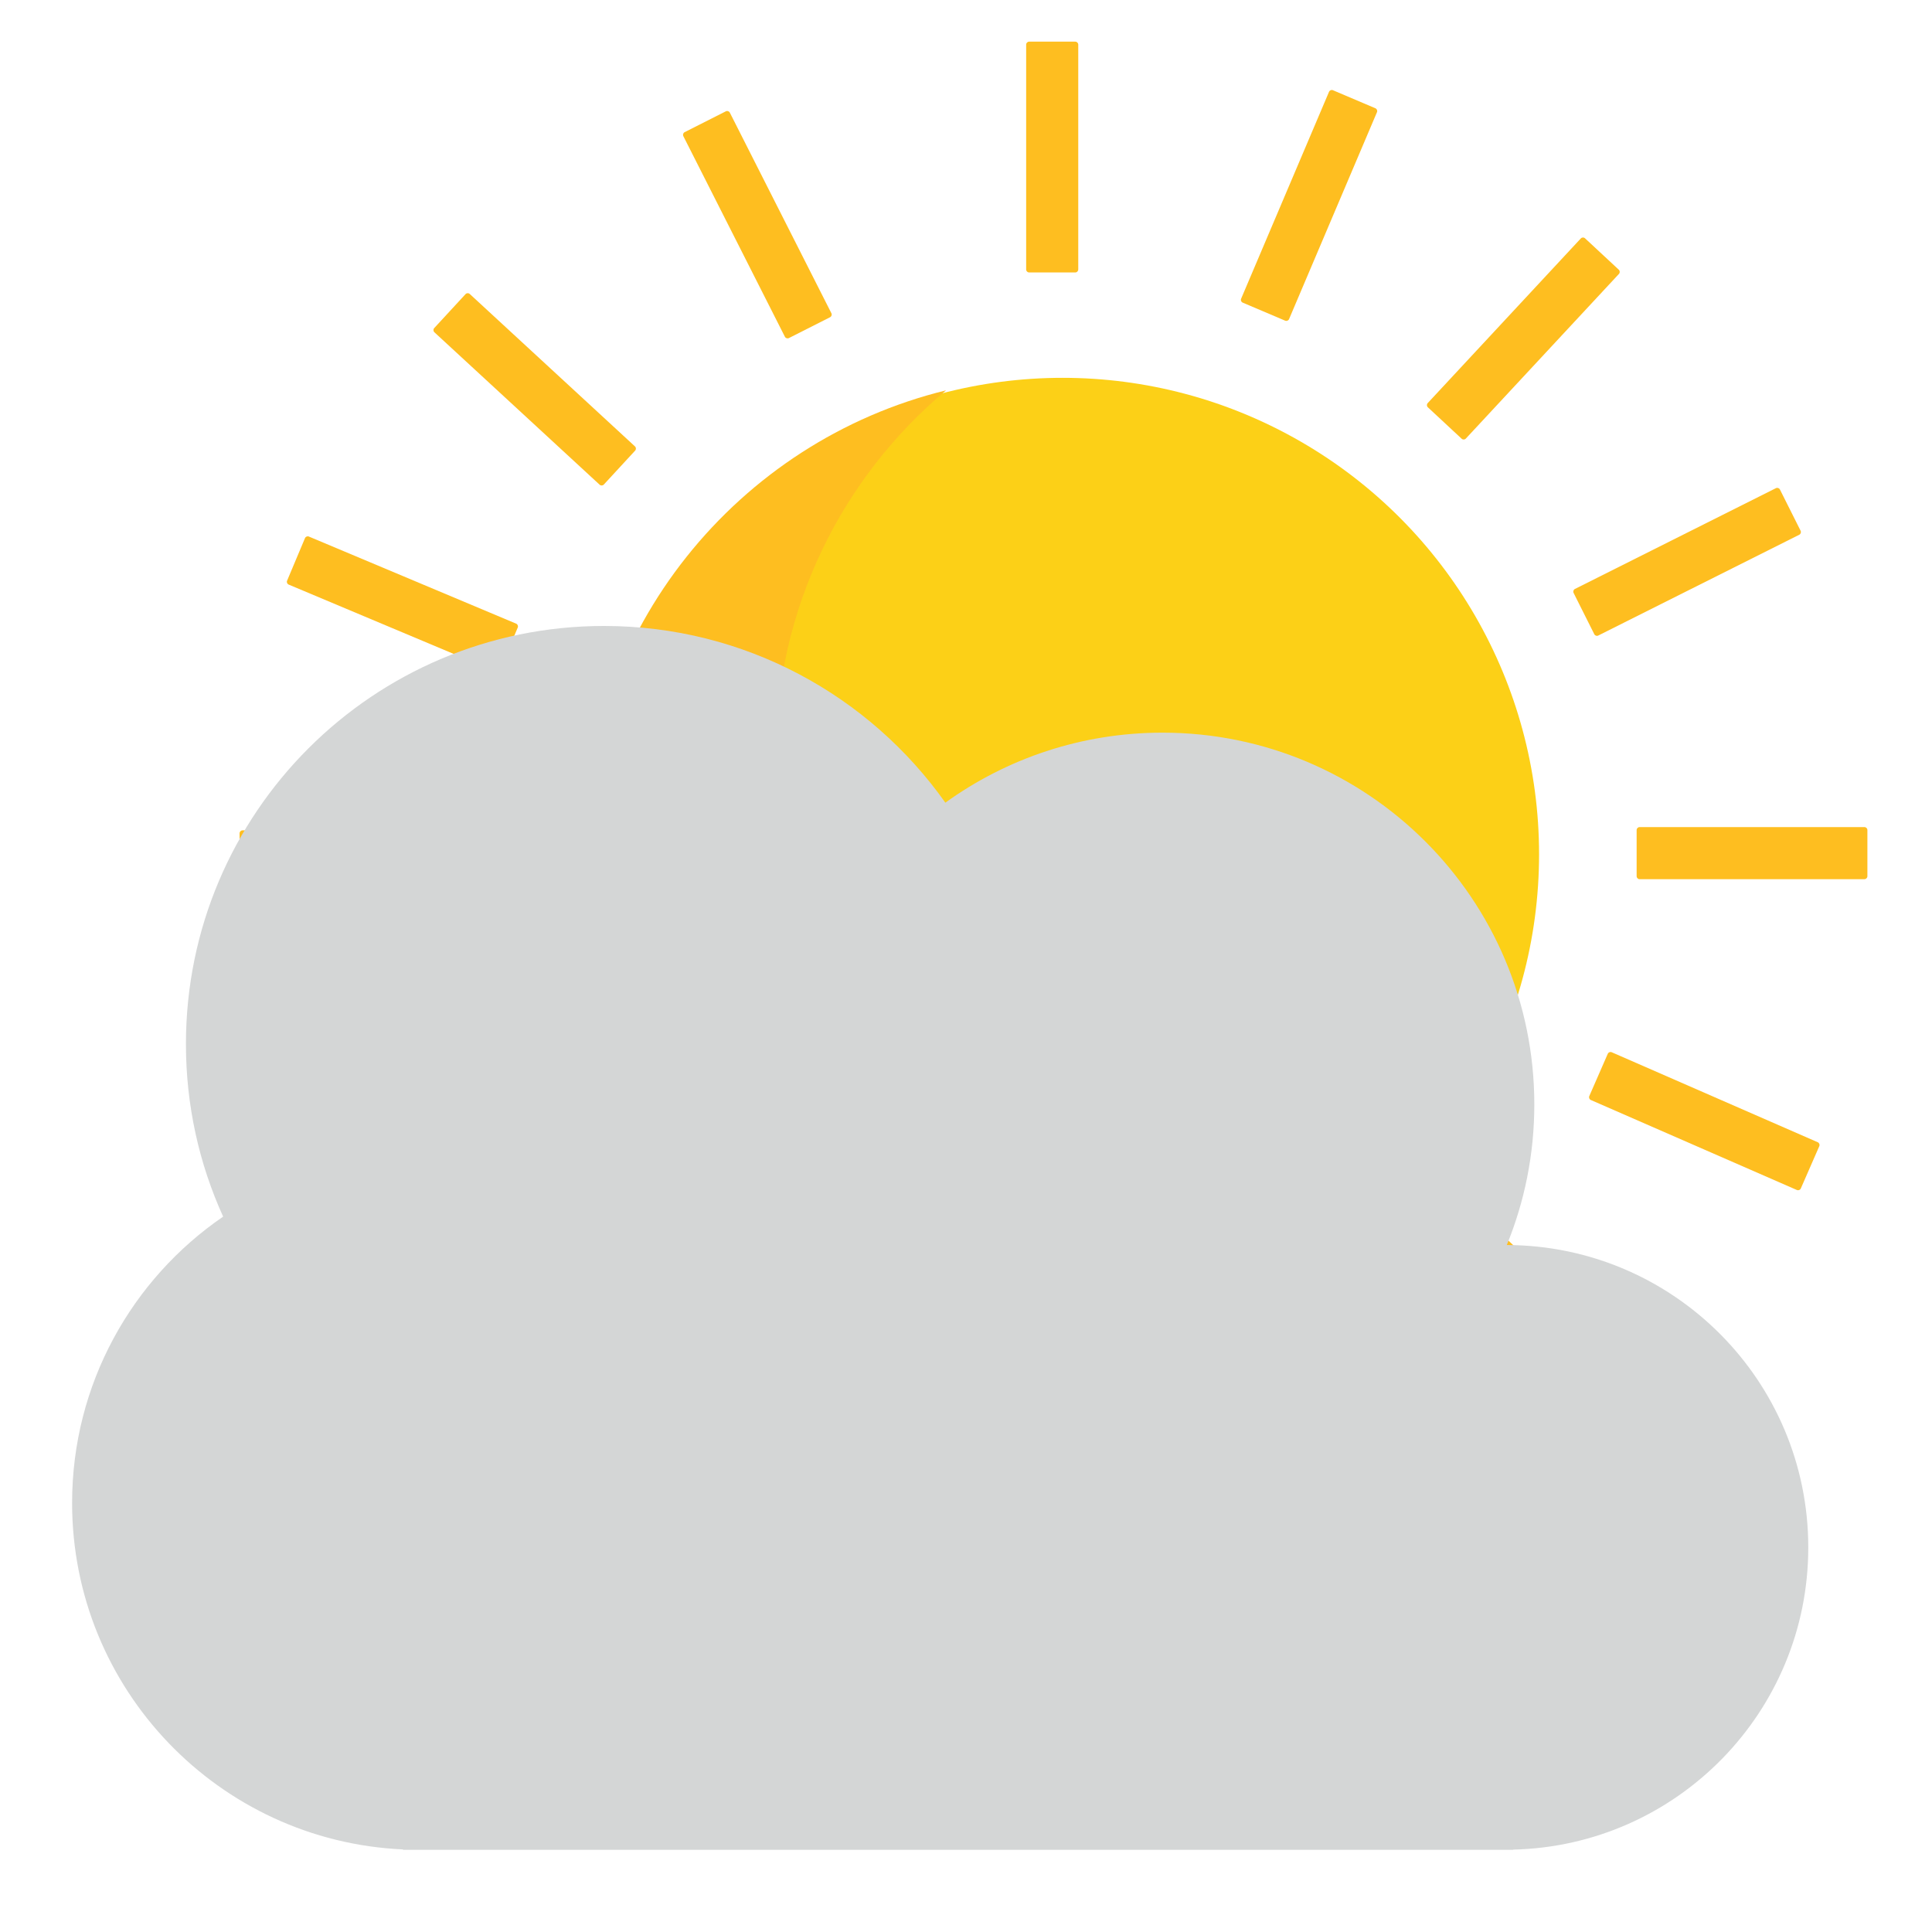 <?xml version="1.0" encoding="utf-8"?>
<!-- Generator: Adobe Illustrator 24.0.1, SVG Export Plug-In . SVG Version: 6.00 Build 0)  -->
<svg version="1.1" id="Layer_1" xmlns="http://www.w3.org/2000/svg" xmlns:xlink="http://www.w3.org/1999/xlink" x="0px" y="0px"
	 viewBox="0 0 500 500" style="enable-background:new 0 0 500 500;" xml:space="preserve">
<style type="text/css">
	.st0{display:none;fill:#BFBFBF;}
	.st1{fill:#BFBFBF;}
	.st2{fill:#FEBE20;}
	.st3{fill:#FCD017;}
	.st4{fill:#D4D6D6;}
</style>
<path class="st0" d="M482,321.88c0-19.45-15.73-35.21-35.17-35.27c2.07-5.06,3.21-10.59,3.21-16.4c0-23.95-19.42-43.37-43.37-43.37
	c-9.46,0-18.21,3.03-25.33,8.17c-8.83-12.47-23.38-20.62-39.83-20.62c-26.93,0-48.77,21.83-48.77,48.77c0,7.18,1.55,14,4.34,20.14
	c-10.64,7.29-17.62,19.53-17.62,33.4c0,21.72,17.12,39.44,38.6,40.42v0.04h129.49v-0.02C466.65,356.69,482,341.08,482,321.88z"/>
<path class="st1" d="M357.73,403.03V280.04c-8.88-12-23.14-19.79-39.22-19.79c-26.93,0-48.77,21.83-48.77,48.77
	c0,7.18,1.55,14,4.34,20.14c-10.64,7.29-17.62,19.53-17.62,33.4c0,21.72,17.12,39.44,38.6,40.42v0.04H357.73z"/>
<g>
	<path class="st2" d="M278.28,70.51h-11.94c-0.43,0-0.77-0.35-0.77-0.77V11.55c0-0.43,0.35-0.77,0.77-0.77h11.94
		c0.43,0,0.77,0.35,0.77,0.77v58.18C279.05,70.16,278.71,70.51,278.28,70.51z"/>
	<path class="st2" d="M332.6,82.99l-10.99-4.67c-0.39-0.17-0.58-0.62-0.41-1.01l22.75-53.55c0.17-0.39,0.62-0.58,1.01-0.41
		l10.99,4.67c0.39,0.17,0.58,0.62,0.41,1.01l-22.75,53.55C333.45,82.97,332.99,83.15,332.6,82.99z"/>
	<path class="st2" d="M378.27,113.54l-8.74-8.13c-0.31-0.29-0.33-0.78-0.04-1.09l39.62-42.61c0.29-0.31,0.78-0.33,1.09-0.04
		l8.74,8.13c0.31,0.29,0.33,0.78,0.04,1.09l-39.62,42.61C379.07,113.82,378.58,113.83,378.27,113.54z"/>
	<path class="st2" d="M412.6,164.13l-5.35-10.67c-0.19-0.38-0.04-0.85,0.34-1.04l52.01-26.08c0.38-0.19,0.85-0.04,1.04,0.34
		l5.35,10.67c0.19,0.38,0.04,0.85-0.34,1.04l-52.01,26.08C413.26,164.67,412.8,164.52,412.6,164.13z"/>
	<path class="st2" d="M423.56,226.76v-11.94c0-0.43,0.35-0.77,0.77-0.77h58.18c0.43,0,0.77,0.35,0.77,0.77v11.94
		c0,0.43-0.35,0.77-0.77,0.77h-58.18C423.91,227.54,423.56,227.19,423.56,226.76z"/>
	<path class="st2" d="M411.31,283.66l4.78-10.94c0.17-0.39,0.63-0.57,1.02-0.4l53.32,23.29c0.39,0.17,0.57,0.63,0.4,1.02
		l-4.78,10.94c-0.17,0.39-0.63,0.57-1.02,0.4l-53.32-23.29C411.32,284.51,411.14,284.05,411.31,283.66z"/>
	<path class="st2" d="M380.29,329.02l8.22-8.66c0.29-0.31,0.78-0.32,1.09-0.03l42.2,40.05c0.31,0.29,0.32,0.78,0.03,1.09l-8.22,8.66
		c-0.29,0.31-0.78,0.32-1.09,0.03l-42.2-40.05C380.01,329.82,380,329.33,380.29,329.02z"/>
	<path class="st2" d="M329.35,362.83l10.73-5.24c0.38-0.19,0.85-0.03,1.04,0.36l25.55,52.27c0.19,0.38,0.03,0.85-0.36,1.04
		l-10.73,5.24c-0.38,0.19-0.85,0.03-1.04-0.36L329,363.87C328.81,363.49,328.97,363.02,329.35,362.83z"/>
	<path class="st2" d="M266.62,373.15l11.94,0.12c0.43,0,0.77,0.35,0.77,0.78l-0.59,58.18c0,0.43-0.35,0.77-0.78,0.77l-11.94-0.12
		c-0.43,0-0.77-0.35-0.77-0.78l0.59-58.18C265.84,373.49,266.19,373.15,266.62,373.15z"/>
	<path class="st2" d="M213.55,358.54l11.02,4.6c0.39,0.16,0.58,0.62,0.42,1.01l-22.43,53.68c-0.16,0.39-0.62,0.58-1.01,0.42
		l-11.02-4.6c-0.39-0.16-0.58-0.62-0.42-1.01l22.43-53.68C212.7,358.56,213.15,358.37,213.55,358.54z"/>
	<path class="st2" d="M167.69,328.25l8.79,8.08c0.31,0.29,0.34,0.78,0.05,1.09l-39.36,42.84c-0.29,0.31-0.78,0.34-1.09,0.05
		l-8.79-8.08c-0.31-0.29-0.34-0.78-0.05-1.09l39.36-42.84C166.89,327.99,167.38,327.96,167.69,328.25z"/>
	<path class="st2" d="M133.06,277.87l5.42,10.64c0.19,0.38,0.04,0.85-0.34,1.04l-51.85,26.39c-0.38,0.19-0.85,0.04-1.04-0.34
		l-5.42-10.64c-0.19-0.38-0.04-0.85,0.34-1.04l51.85-26.39C132.4,277.34,132.86,277.49,133.06,277.87z"/>
	<path class="st2" d="M121.73,215.31l0.07,11.94c0,0.43-0.34,0.78-0.77,0.78l-58.18,0.35c-0.43,0-0.78-0.34-0.78-0.77L62,215.67
		c0-0.43,0.34-0.78,0.77-0.78l58.18-0.35C121.38,214.54,121.72,214.88,121.73,215.31z"/>
	<path class="st2" d="M133.99,162.41l-4.63,11.01c-0.17,0.39-0.62,0.58-1.01,0.41l-53.64-22.54c-0.39-0.17-0.58-0.62-0.41-1.01
		l4.63-11.01c0.17-0.39,0.62-0.58,1.01-0.41l53.64,22.54C133.97,161.57,134.15,162.02,133.99,162.41z"/>
	<path class="st2" d="M164.37,116.62l-8.1,8.78c-0.29,0.31-0.78,0.33-1.09,0.04l-42.76-39.45c-0.31-0.29-0.33-0.78-0.04-1.09
		l8.1-8.78c0.29-0.31,0.78-0.33,1.09-0.04l42.76,39.45C164.64,115.82,164.66,116.31,164.37,116.62z"/>
	<path class="st2" d="M214.82,82.1l-10.65,5.39c-0.38,0.19-0.85,0.04-1.04-0.34l-26.28-51.91c-0.19-0.38-0.04-0.85,0.34-1.04
		l10.65-5.39c0.38-0.19,0.85-0.04,1.04,0.34l26.28,51.91C215.36,81.44,215.2,81.9,214.82,82.1z"/>
	<circle class="st3" cx="275" cy="221.09" r="123.31"/>
	<path class="st2" d="M324.04,318.83c-68.1,0-123.31-55.21-123.31-123.31c0-37.94,17.14-71.88,44.1-94.5
		c-53.9,13.19-93.9,61.81-93.9,119.77c0,68.1,55.21,123.31,123.31,123.31c30.16,0,57.79-10.83,79.21-28.81
		C344.03,317.6,334.18,318.83,324.04,318.83z"/>
</g>
<path class="st4" d="M467.98,400.47c0-43.14-34.91-78.12-78.02-78.26c4.59-11.22,7.12-23.5,7.12-36.38
	c0-53.14-43.08-96.22-96.22-96.22c-20.98,0-40.39,6.72-56.2,18.12C225.07,180.07,192.8,162,156.31,162
	c-59.75,0-108.19,48.44-108.19,108.19c0,15.93,3.44,31.06,9.63,44.67c-23.6,16.17-39.09,43.33-39.09,74.1
	c0,48.19,37.97,87.51,85.63,89.67v0.1h287.27v-0.05C433.93,477.71,467.98,443.08,467.98,400.47z"/>
</svg>
